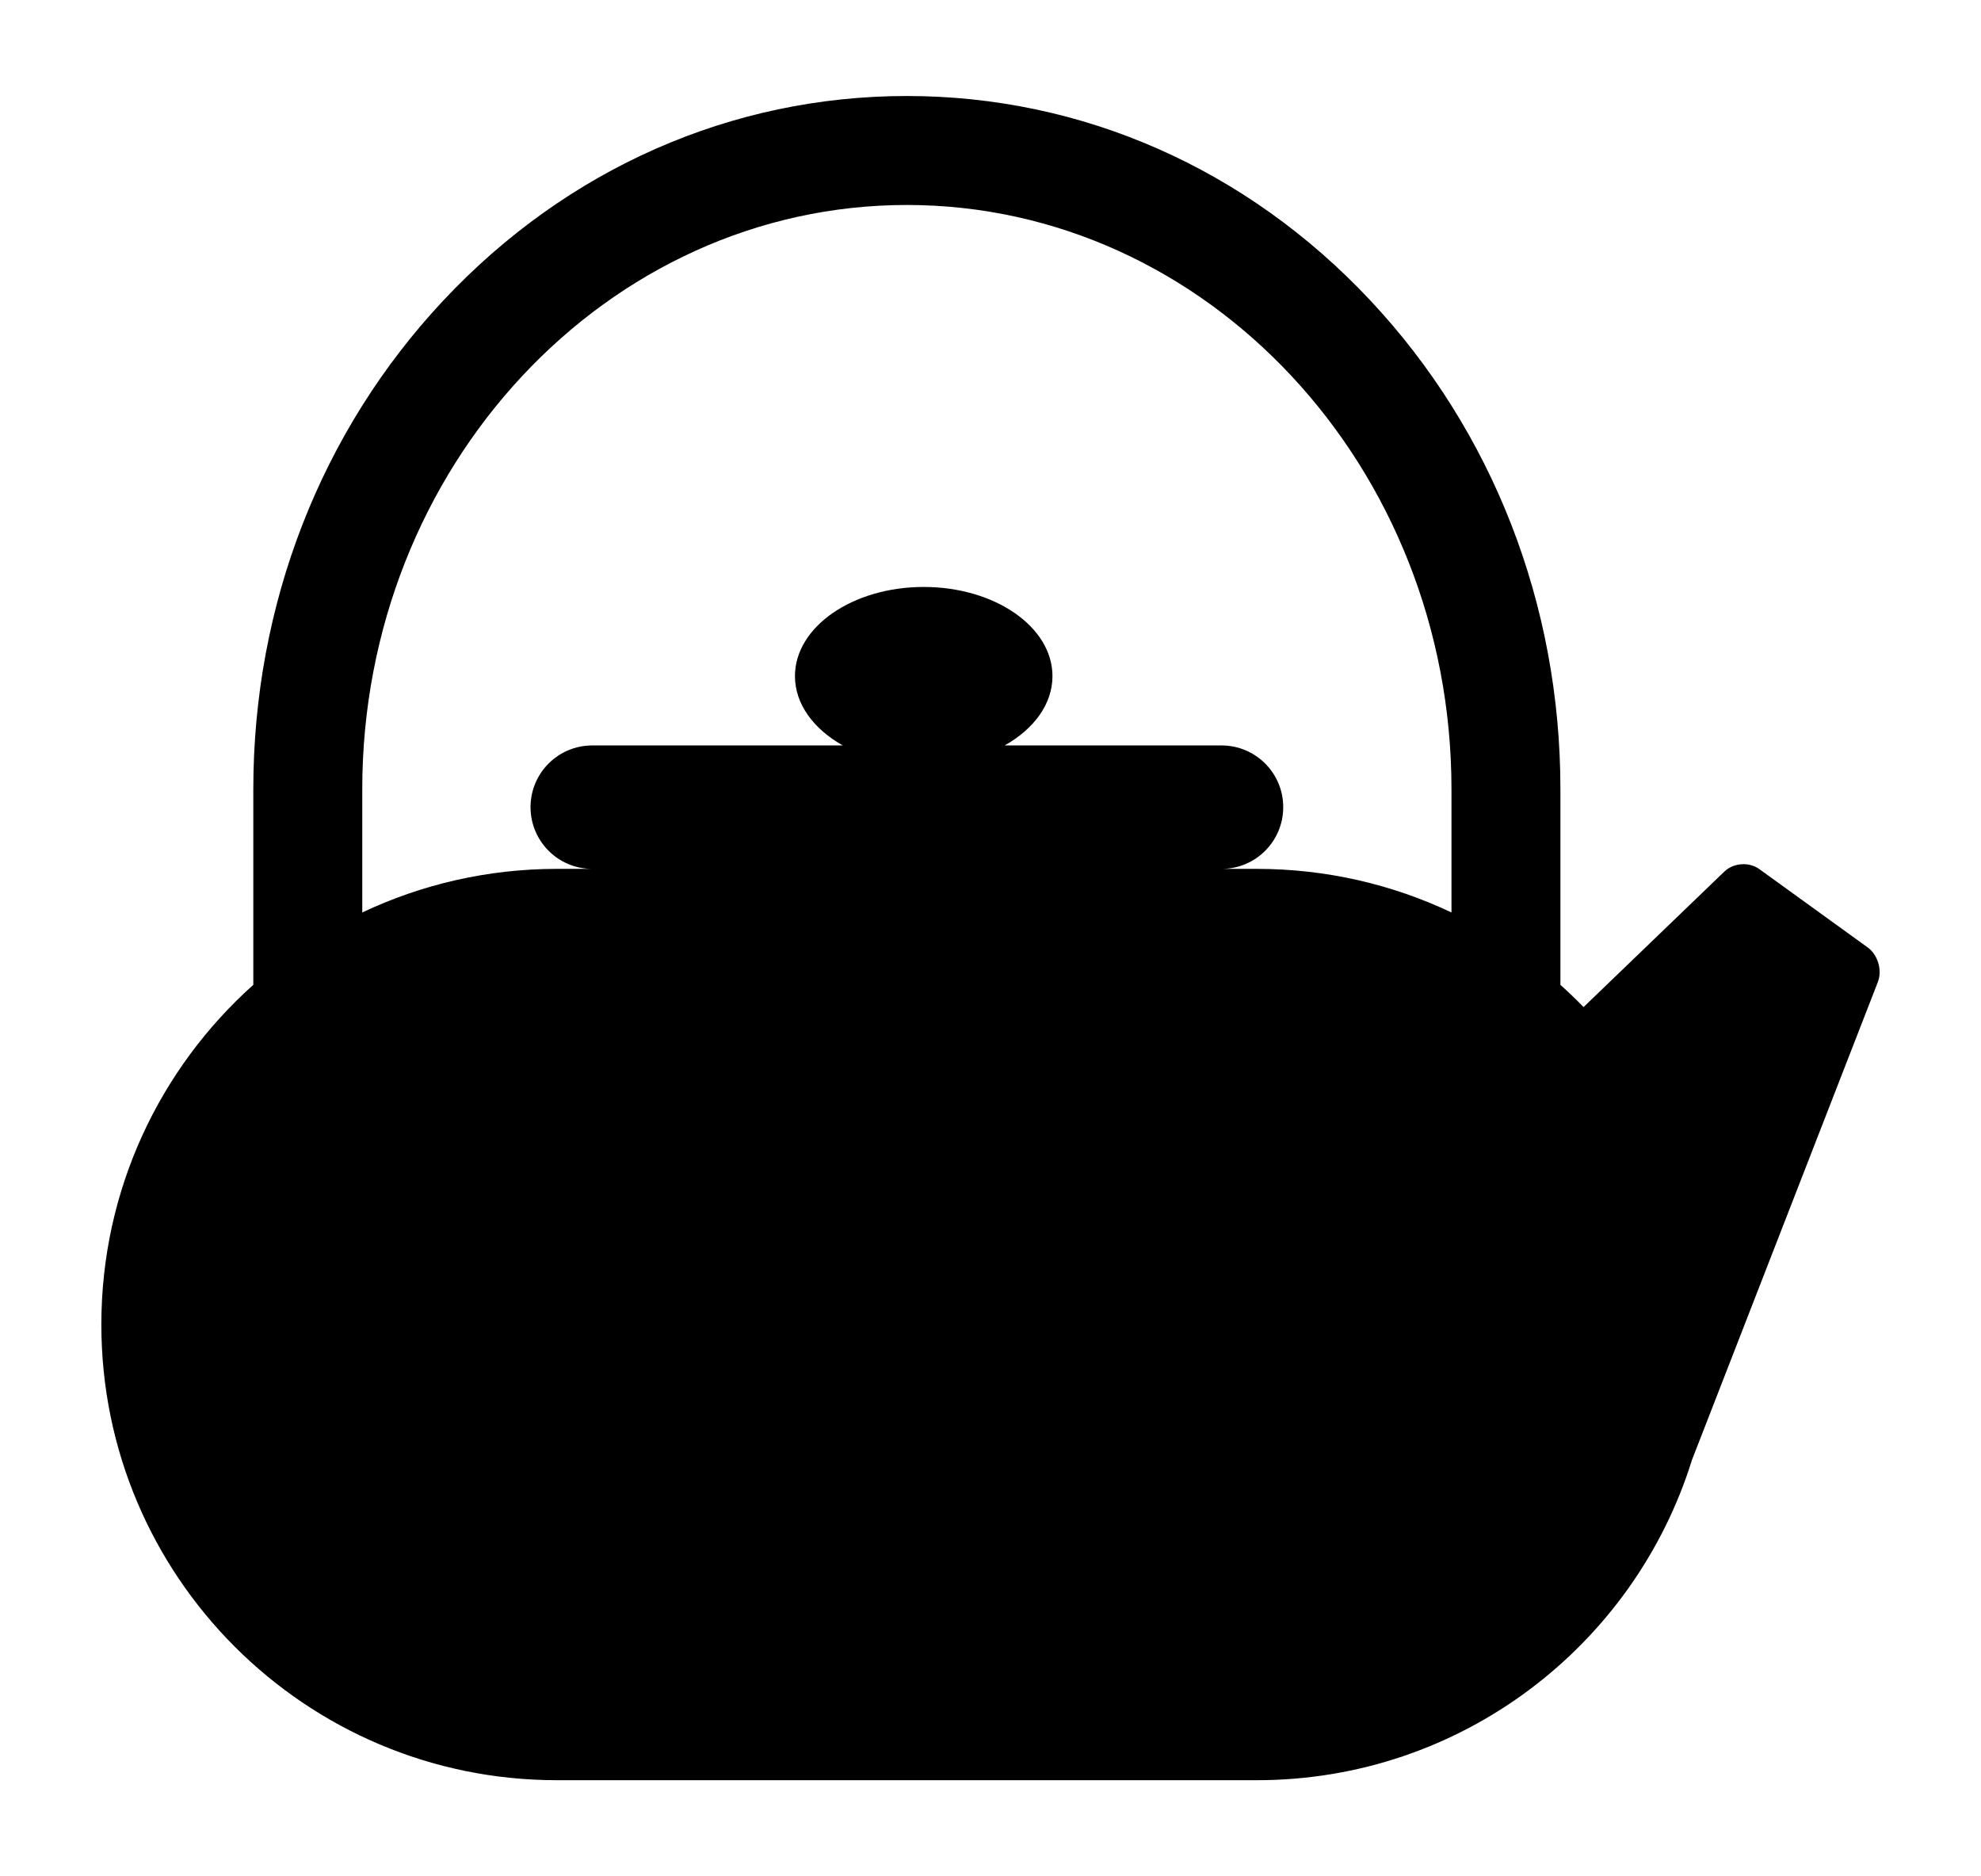 <?xml version="1.0" encoding="utf-8"?>
<!-- Generator: Adobe Illustrator 15.0.0, SVG Export Plug-In . SVG Version: 6.00 Build 0)  -->
<!DOCTYPE svg PUBLIC "-//W3C//DTD SVG 1.1//EN" "http://www.w3.org/Graphics/SVG/1.1/DTD/svg11.dtd">
<svg version="1.1" id="Layer_1" xmlns="http://www.w3.org/2000/svg" xmlns:xlink="http://www.w3.org/1999/xlink" x="0px" y="0px"
	 width="100px" height="94.689px" viewBox="0 0 100 94.689" enable-background="new 0 0 100 94.689" xml:space="preserve">
<path d="M94.281,47.817l-5.473-3.956c-0.22-0.159-0.502-0.247-0.796-0.247c-0.368,0-0.72,0.135-0.963,0.37l-0.198,0.19l0,0
	l-0.005,0.004l-6.908,6.648c-0.377-0.388-0.767-0.762-1.169-1.121v-9.874c0-9.312-3.41-18.075-9.602-24.676
	c-6.237-6.648-14.545-10.31-23.389-10.31c-8.846,0-17.152,3.662-23.389,10.31c-6.191,6.601-9.602,15.365-9.602,24.676v9.872
	c-4.707,4.211-7.671,10.33-7.671,17.144c0,12.702,10.297,22.998,22.998,22.998h35.331c10.321,0,19.054-6.8,21.965-16.164l0,0
	l9.387-24.128C95.022,48.964,94.792,48.185,94.281,47.817z M73.271,46.052c-2.98-1.411-6.31-2.201-9.826-2.201h-1.781
	c1.72,0,3.113-1.395,3.113-3.115c0-1.72-1.394-3.114-3.113-3.114H50.714c1.473-0.825,2.414-2.086,2.414-3.499
	c0-2.485-2.909-4.5-6.499-4.5s-6.5,2.015-6.5,4.5c0,1.413,0.943,2.673,2.416,3.499h-12.65c-1.72,0-3.114,1.394-3.114,3.114
	c0,1.72,1.395,3.115,3.114,3.115h-1.781c-3.516,0-6.846,0.79-9.827,2.2v-6.219c0-16.26,12.333-29.487,27.491-29.487
	c15.16,0,27.492,13.228,27.492,29.487V46.052z"/>
</svg>
